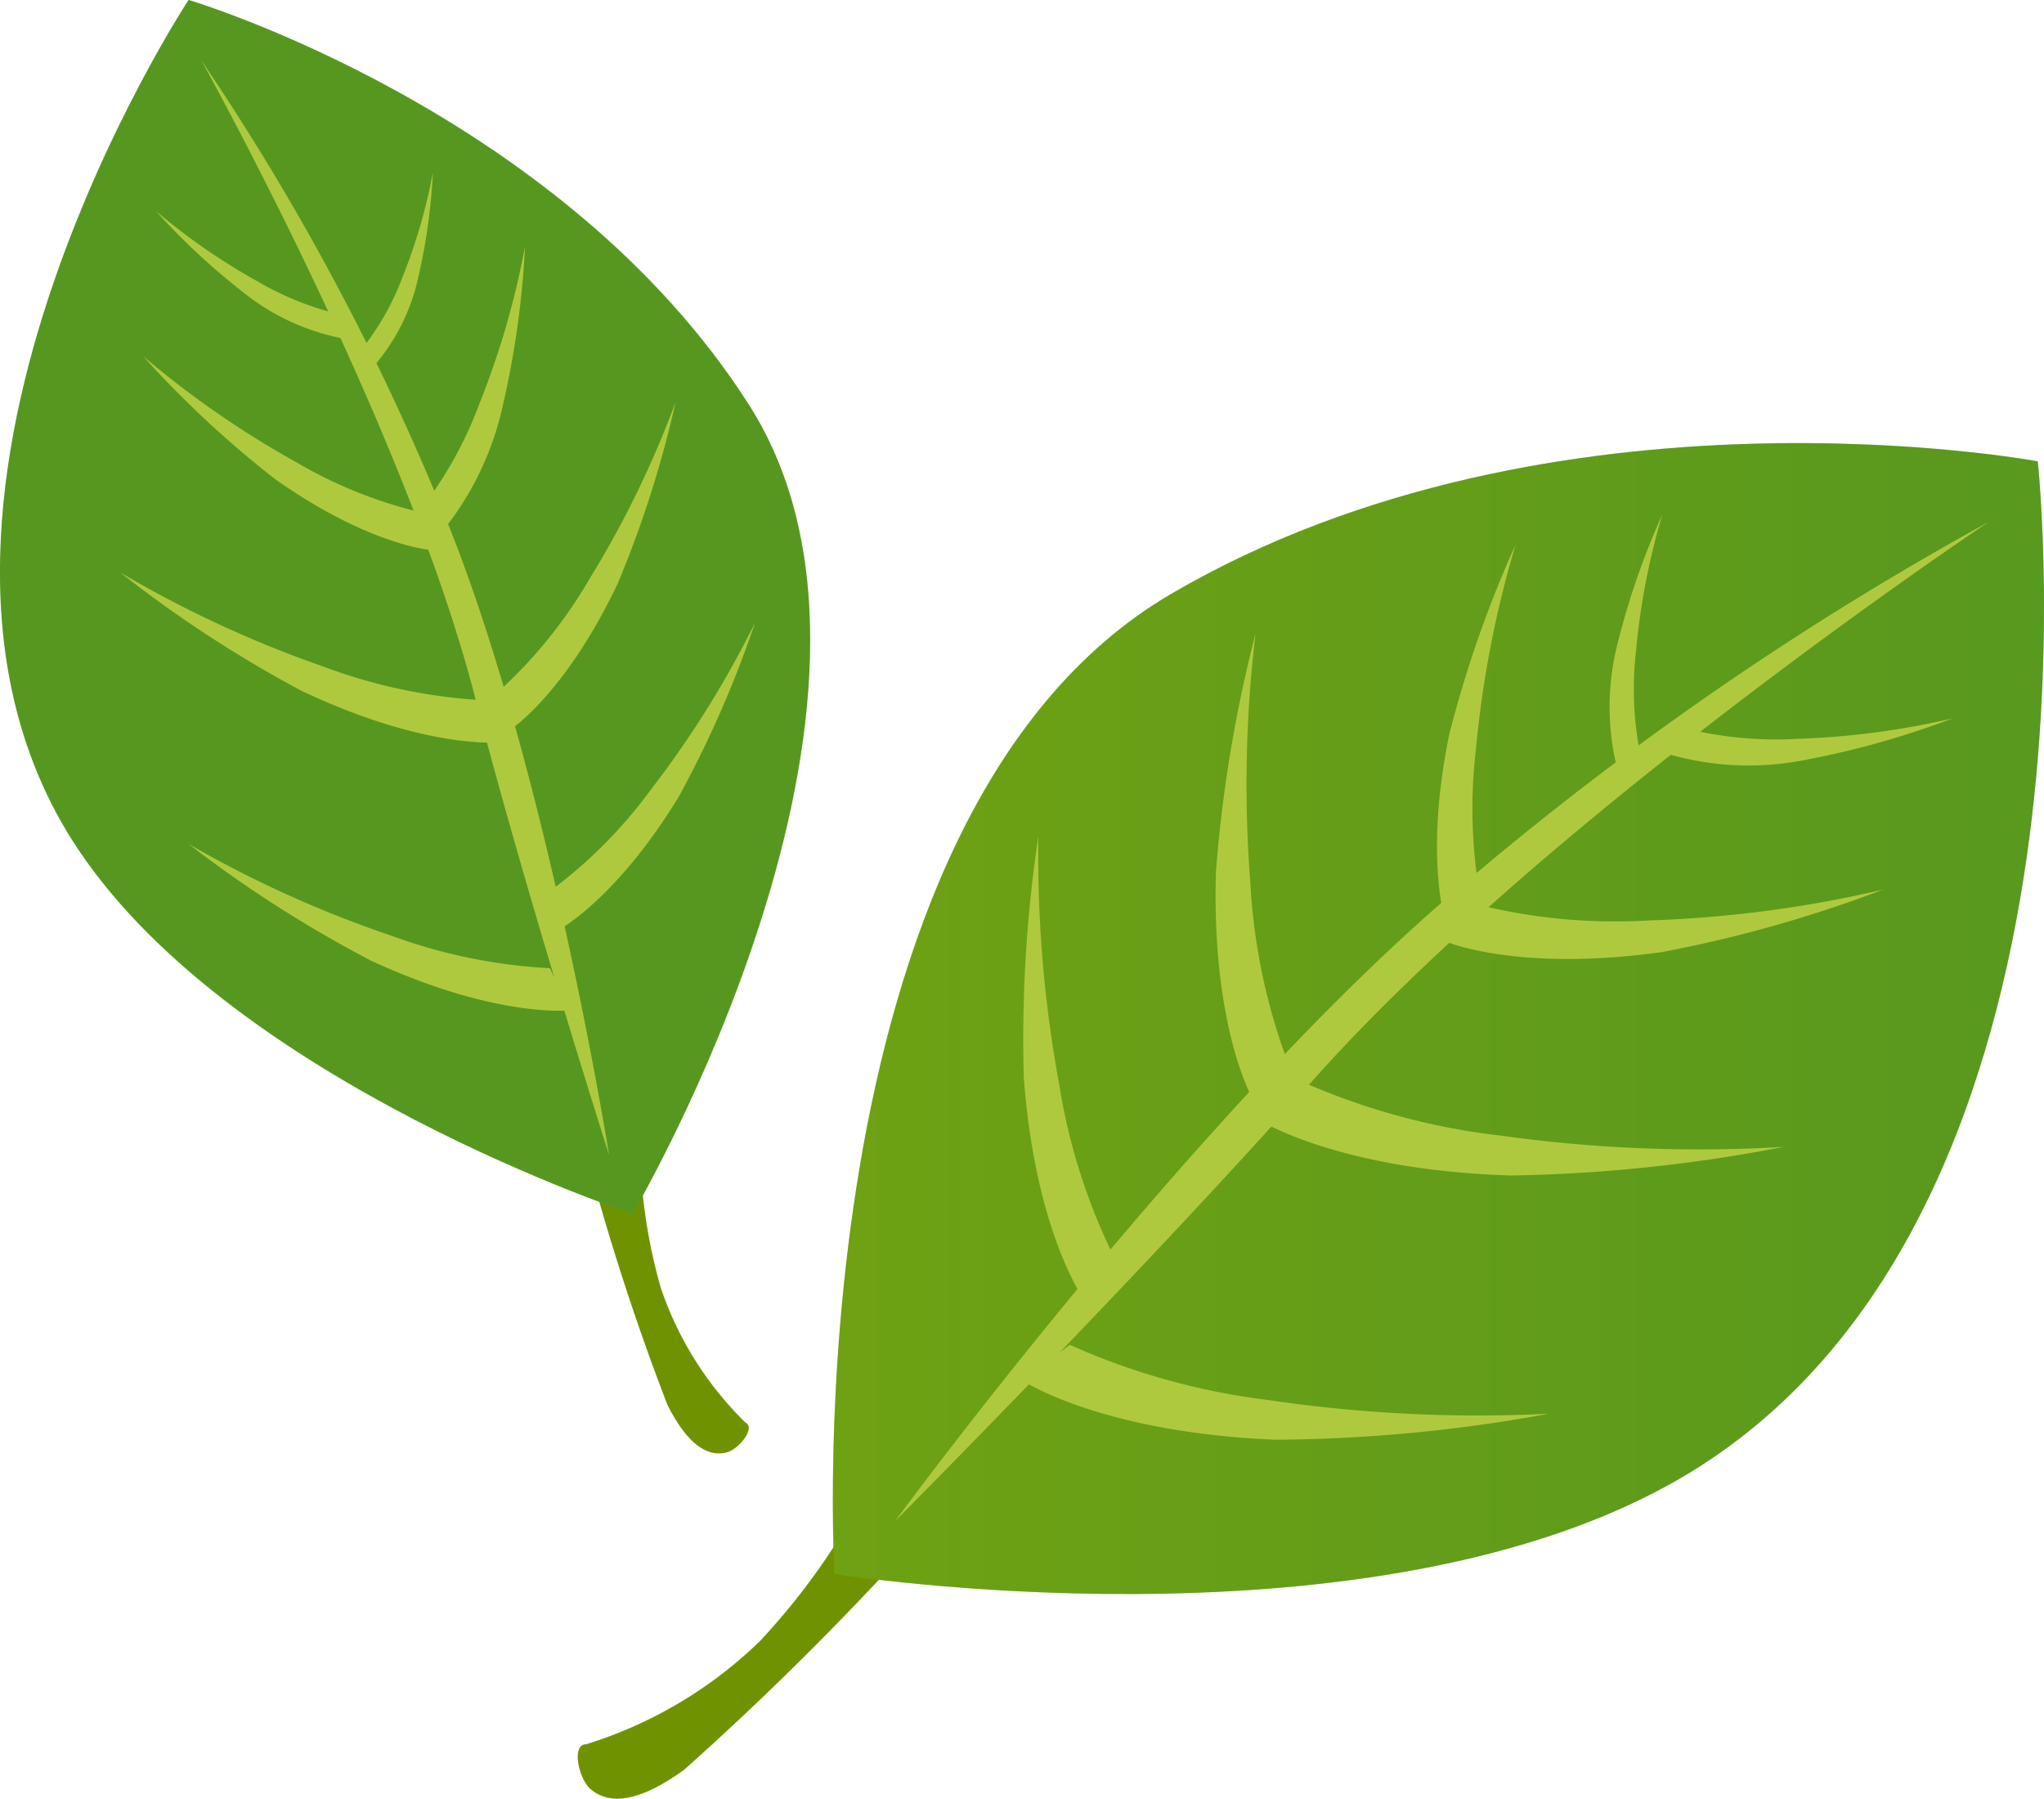 <svg xmlns="http://www.w3.org/2000/svg" xmlns:xlink="http://www.w3.org/1999/xlink" width="66" height="58.07" viewBox="0 0 66 58.07">
  <defs>
    <linearGradient id="linear-gradient" y1="0.5" x2="1" y2="0.5" gradientUnits="objectBoundingBox">
      <stop offset="0" stop-color="#8cb808"/>
      <stop offset="1" stop-color="#67aa1b"/>
    </linearGradient>
    <linearGradient id="linear-gradient-2" x1="-18.843" y1="-2.524" x2="-17.664" y2="-2.524" xlink:href="#linear-gradient"/>
  </defs>
  <g id="leaf-icon" transform="translate(-3975.581 -907.041)">
    <path id="パス_160" data-name="パス 160" d="M4113.094,1236.763a22.143,22.143,0,0,1-3.5,4.969,13.953,13.953,0,0,1-5.62,3.339c-.489,0-.244,1.14.163,1.466s1.222.652,3.014-.652a99.119,99.119,0,0,0,7.167-7.086Z" transform="translate(-109.467 -281.718)" fill="#6f9300"/>
    <g id="グループ_56" data-name="グループ 56" transform="translate(4002.473 921.346)">
      <g id="グループ_53" data-name="グループ 53" transform="translate(0 0)">
        <path id="パス_161" data-name="パス 161" d="M4160.35,1041.806s-1.466-24.435,10.874-31.643,27.978-4.276,27.978-4.276,2.734,24.987-11.927,33.05C4177.176,1044.492,4160.35,1041.806,4160.35,1041.806Z" transform="translate(-4160.296 -1005.297)" fill="url(#linear-gradient)"/>
      </g>
      <g id="グループ_55" data-name="グループ 55" transform="translate(0 0)">
        <g id="グループ_54" data-name="グループ 54" opacity="0.32" style="mix-blend-mode: multiply;isolation: isolate">
          <path id="パス_162" data-name="パス 162" d="M4160.35,1041.806s-1.466-24.435,10.874-31.643,27.978-4.276,27.978-4.276,2.734,24.987-11.927,33.05C4177.176,1044.492,4160.35,1041.806,4160.35,1041.806Z" transform="translate(-4160.296 -1005.297)" fill="#33702a"/>
        </g>
      </g>
    </g>
    <path id="パス_163" data-name="パス 163" d="M4174.1,1055.029s9.979-13.608,18.448-20.647a101.442,101.442,0,0,1,16.86-11.607s-14.243,9.492-21.869,18.082C4181.971,1047.124,4174.1,1055.029,4174.1,1055.029Z" transform="translate(-169.613 -98.884)" fill="#afc93f"/>
    <path id="パス_164" data-name="パス 164" d="M4296.819,1027.812a36.944,36.944,0,0,0-2.149,6.156c-.833,4.106-.069,6.189-.069,6.189l1.09-.895a16.267,16.267,0,0,1-.151-4.86A34.029,34.029,0,0,1,4296.819,1027.812Z" transform="translate(-272.3 -103.188)" fill="#afc93f"/>
    <path id="パス_165" data-name="パス 165" d="M4246.466,1047.5a44.275,44.275,0,0,0-1.28,7.7c-.146,5.012,1.18,7.313,1.18,7.313l1.1-1.278a19.483,19.483,0,0,1-1.17-5.7A40.777,40.777,0,0,1,4246.466,1047.5Z" transform="translate(-230.343 -120.008)" fill="#afc93f"/>
    <path id="パス_166" data-name="パス 166" d="M4202.832,1092.49a44.208,44.208,0,0,0-.47,7.791c.378,5,1.936,7.15,1.936,7.15l.965-1.386a19.474,19.474,0,0,1-1.758-5.547A40.763,40.763,0,0,1,4202.832,1092.49Z" transform="translate(-193.723 -158.449)" fill="#afc93f"/>
    <path id="パス_167" data-name="パス 167" d="M4334.412,1021.151a24.391,24.391,0,0,0-1.421,4.07,8.222,8.222,0,0,0-.046,4.092l.722-.592a10.733,10.733,0,0,1-.1-3.213A22.454,22.454,0,0,1,4334.412,1021.151Z" transform="translate(-305.155 -97.497)" fill="#afc93f"/>
    <path id="パス_168" data-name="パス 168" d="M4310.23,1104.311a41.947,41.947,0,0,1-7.122,2.014c-4.708.662-7.016-.345-7.016-.345l1.088-1.174a18.463,18.463,0,0,0,5.5.5A38.692,38.692,0,0,0,4310.23,1104.311Z" transform="translate(-273.848 -168.549)" fill="#afc93f"/>
    <path id="パス_169" data-name="パス 169" d="M4271.316,1149.175a50.25,50.25,0,0,1-8.81.924c-5.687-.178-8.2-1.837-8.2-1.837l1.523-1.163a22.113,22.113,0,0,0,6.378,1.715A46.229,46.229,0,0,0,4271.316,1149.175Z" transform="translate(-238.142 -205.107)" fill="#afc93f"/>
    <path id="パス_170" data-name="パス 170" d="M4219.334,1207.476a50.218,50.218,0,0,1-8.818.84c-5.686-.233-8.187-1.915-8.187-1.915l1.534-1.149a22.142,22.142,0,0,0,6.361,1.776A46.254,46.254,0,0,0,4219.334,1207.476Z" transform="translate(-193.737 -254.794)" fill="#afc93f"/>
    <path id="パス_171" data-name="パス 171" d="M4353.79,1066.333a27.746,27.746,0,0,1-4.709,1.332,9.328,9.328,0,0,1-4.638-.228l.72-.777a12.212,12.212,0,0,0,3.632.334A25.528,25.528,0,0,0,4353.79,1066.333Z" transform="translate(-315.159 -136.101)" fill="#afc93f"/>
    <path id="パス_172" data-name="パス 172" d="M4108.188,1159.929a17.434,17.434,0,0,0,.669,4.747,11.007,11.007,0,0,0,2.741,4.365c.343.176-.239.888-.642.97s-1.091.018-1.88-1.542a78.291,78.291,0,0,1-2.479-7.551Z" transform="translate(-111.943 -216.07)" fill="#6f9300"/>
    <g id="グループ_60" data-name="グループ 60" transform="translate(3975.581 907.041)">
      <g id="グループ_57" data-name="グループ 57" transform="translate(0 0)">
        <path id="パス_173" data-name="パス 173" d="M3996.006,946.226s9.823-16.618,3.758-26.117-18.093-13.069-18.093-13.069-10.911,16.548-3.525,27.482C3983.234,942.056,3996.006,946.226,3996.006,946.226Z" transform="translate(-3975.581 -907.041)" fill="url(#linear-gradient-2)"/>
      </g>
      <g id="グループ_59" data-name="グループ 59" transform="translate(0 0)">
        <g id="グループ_58" data-name="グループ 58" opacity="0.32" style="mix-blend-mode: multiply;isolation: isolate">
          <path id="パス_174" data-name="パス 174" d="M3996.006,946.226s9.823-16.618,3.758-26.117-18.093-13.069-18.093-13.069-10.911,16.548-3.525,27.482C3983.234,942.056,3996.006,946.226,3996.006,946.226Z" transform="translate(-3975.581 -907.041)" fill="#33702a"/>
        </g>
      </g>
    </g>
    <path id="パス_175" data-name="パス 175" d="M4033.4,955.725s-2.1-13.14-5.514-21.127a79.98,79.98,0,0,0-7.654-14.211s6.578,11.786,8.839,20.558C4030.722,947.344,4033.4,955.725,4033.4,955.725Z" transform="translate(-38.153 -11.402)" fill="#afc93f"/>
    <path id="パス_176" data-name="パス 176" d="M4072.486,961.67a29.122,29.122,0,0,1-.707,5.093,9.807,9.807,0,0,1-2.179,4.367l-.444-1.021a12.816,12.816,0,0,0,1.856-3.355A26.86,26.86,0,0,0,4072.486,961.67Z" transform="translate(-79.952 -46.676)" fill="#afc93f"/>
    <path id="パス_177" data-name="パス 177" d="M4092.27,996.24a34.889,34.889,0,0,1-1.872,5.863c-1.7,3.569-3.46,4.707-3.46,4.707l-.315-1.294a15.359,15.359,0,0,0,2.873-3.579A32.165,32.165,0,0,0,4092.27,996.24Z" transform="translate(-94.876 -76.212)" fill="#afc93f"/>
    <path id="パス_178" data-name="パス 178" d="M4104.383,1045.145a34.88,34.88,0,0,1-2.474,5.636c-2.064,3.372-3.932,4.32-3.932,4.32l-.178-1.32a15.353,15.353,0,0,0,3.23-3.26A32.124,32.124,0,0,0,4104.383,1045.145Z" transform="translate(-104.424 -117.997)" fill="#afc93f"/>
    <path id="パス_179" data-name="パス 179" d="M4058.672,945.283a19.309,19.309,0,0,1-.468,3.367,6.482,6.482,0,0,1-1.44,2.887l-.293-.675a8.479,8.479,0,0,0,1.227-2.218A17.755,17.755,0,0,0,4058.672,945.283Z" transform="translate(-69.113 -32.674)" fill="#afc93f"/>
    <path id="パス_180" data-name="パス 180" d="M4007.321,986.023a33.049,33.049,0,0,0,4.273,3.977c3.065,2.159,5.047,2.283,5.047,2.283l-.341-1.216a14.552,14.552,0,0,1-4.038-1.623A30.5,30.5,0,0,1,4007.321,986.023Z" transform="translate(-27.119 -67.483)" fill="#afc93f"/>
    <path id="パス_181" data-name="パス 181" d="M4002.253,1033.986a39.556,39.556,0,0,0,5.849,3.818c4.055,1.922,6.417,1.664,6.417,1.664l-.649-1.364a17.435,17.435,0,0,1-5.093-1.092A36.434,36.434,0,0,1,4002.253,1033.986Z" transform="translate(-22.789 -108.463)" fill="#afc93f"/>
    <path id="パス_182" data-name="パス 182" d="M4017.473,1094.23a39.58,39.58,0,0,0,5.886,3.763c4.073,1.883,6.433,1.6,6.433,1.6l-.663-1.358a17.428,17.428,0,0,1-5.1-1.043A36.463,36.463,0,0,1,4017.473,1094.23Z" transform="translate(-35.793 -159.936)" fill="#afc93f"/>
    <path id="パス_183" data-name="パス 183" d="M4010.153,953.821a21.907,21.907,0,0,0,2.825,2.629,7.358,7.358,0,0,0,3.337,1.509l-.225-.8a9.63,9.63,0,0,1-2.669-1.073A20.172,20.172,0,0,1,4010.153,953.821Z" transform="translate(-29.539 -39.969)" fill="#afc93f"/>
  </g>
</svg>
